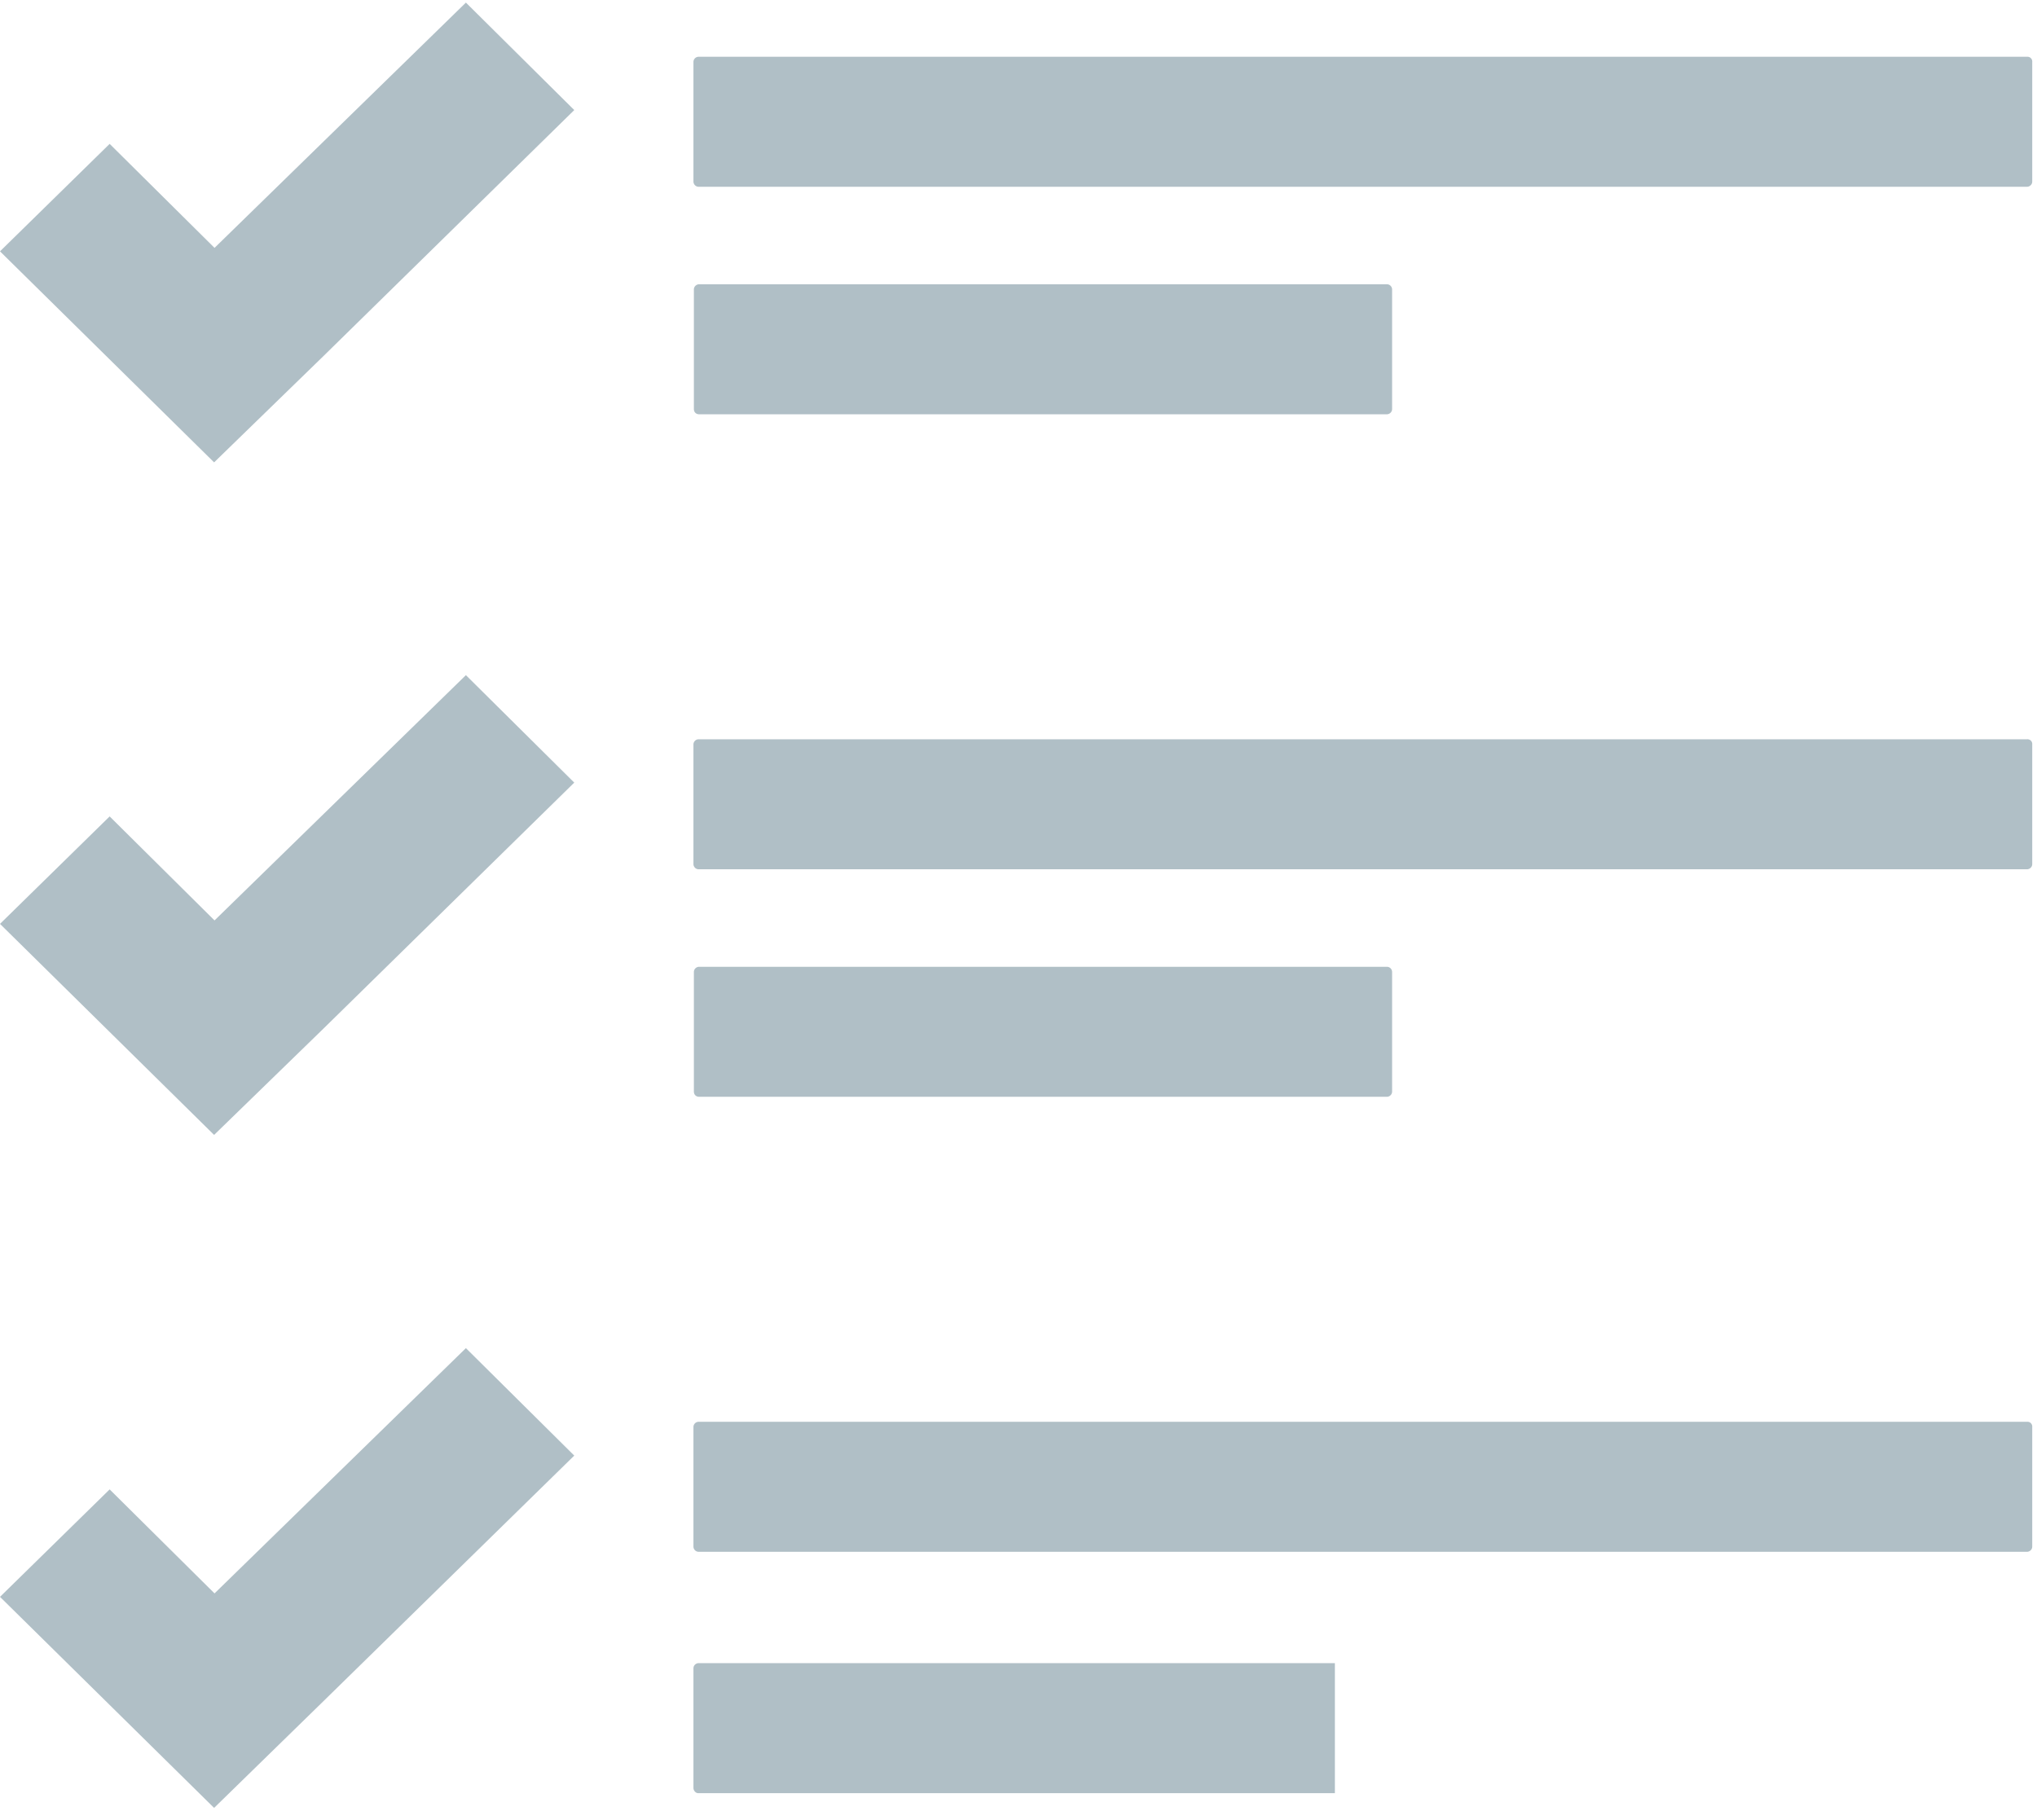 <svg xmlns="http://www.w3.org/2000/svg" xmlns:xlink="http://www.w3.org/1999/xlink" width="47" height="42" viewBox="0 0 47 42"><defs><path id="lpvfb" d="M219.77 221.31h-30.65a.12.12 0 0 0-.12.12v2.76c0 .06.05.12.12.12h30.65c.06 0 .12-.05.12-.12v-2.76a.11.11 0 0 0-.12-.12z"/><path id="lpvfc" d="M189.12 229.56H205c.06 0 .12-.05.12-.12v-2.76a.12.12 0 0 0-.12-.12h-15.87c-.06 0-.12.05-.12.12v2.76c0 .07.05.12.12.12z"/><path id="lpvfd" d="M219.77 237.06h-30.65a.12.12 0 0 0-.12.12v2.76c0 .06.05.12.12.12h30.65c.06 0 .12-.05.12-.12v-2.76a.11.11 0 0 0-.12-.12z"/><path id="lpvfe" d="M189.12 245.31H205c.06 0 .12-.05.12-.12v-2.76a.12.12 0 0 0-.12-.12h-15.87c-.06 0-.12.05-.12.12v2.76c0 .07.05.12.12.12z"/><path id="lpvff" d="M219.77 252.81h-30.65a.12.12 0 0 0-.12.12v2.76c0 .06.05.12.12.12h30.65c.06 0 .12-.05.12-.12v-2.76a.11.11 0 0 0-.12-.12z"/><path id="lpvfa" d="M173.01 220.06v41.67h30.79v-41.67z"/><path id="lpvfh" d="M204.14 258.38h-15.03a.12.12 0 0 0-.11.12v2.76c0 .06.05.12.11.12h15.03c.06 0 .11-.05.11-.12v-2.76c0-.07-.05-.12-.11-.12z"/><path id="lpvfi" d="M177.95 225.72l-2.42-2.4-2.53 2.48 4.94 4.87 2.53-2.46 5.78-5.67-2.5-2.48z"/><path id="lpvfj" d="M177.95 241.24l-2.42-2.4-2.53 2.48 4.94 4.87 2.53-2.46 5.78-5.67-2.5-2.48z"/><path id="lpvfk" d="M177.95 256.77l-2.42-2.4-2.53 2.48 4.94 4.87 2.53-2.47 5.78-5.66-2.5-2.48z"/><clipPath id="lpvfg"><use xlink:href="#lpvfa"/></clipPath></defs><g><g transform="translate(-173 -220)"><use fill="#b0bfc6" xlink:href="#lpvfb"/></g><g transform="translate(-173 -220)"><use fill="#b0bfc6" xlink:href="#lpvfc"/></g><g transform="translate(-173 -220)"><use fill="#b0bfc6" xlink:href="#lpvfd"/></g><g transform="translate(-173 -220)"><use fill="#b0bfc6" xlink:href="#lpvfe"/></g><g transform="translate(-173 -220)"><use fill="#b0bfc6" xlink:href="#lpvff"/></g><g transform="translate(-173 -220)"/><g clip-path="url(#lpvfg)" transform="translate(-173 -220)"><use fill="#b0bfc6" xlink:href="#lpvfh"/></g><g clip-path="url(#lpvfg)" transform="translate(-173 -220)"><use fill="#b0bfc6" xlink:href="#lpvfi"/></g><g clip-path="url(#lpvfg)" transform="translate(-173 -220)"><use fill="#b0bfc6" xlink:href="#lpvfj"/></g><g clip-path="url(#lpvfg)" transform="translate(-173 -220)"><use fill="#b0bfc6" xlink:href="#lpvfk"/></g></g></svg>